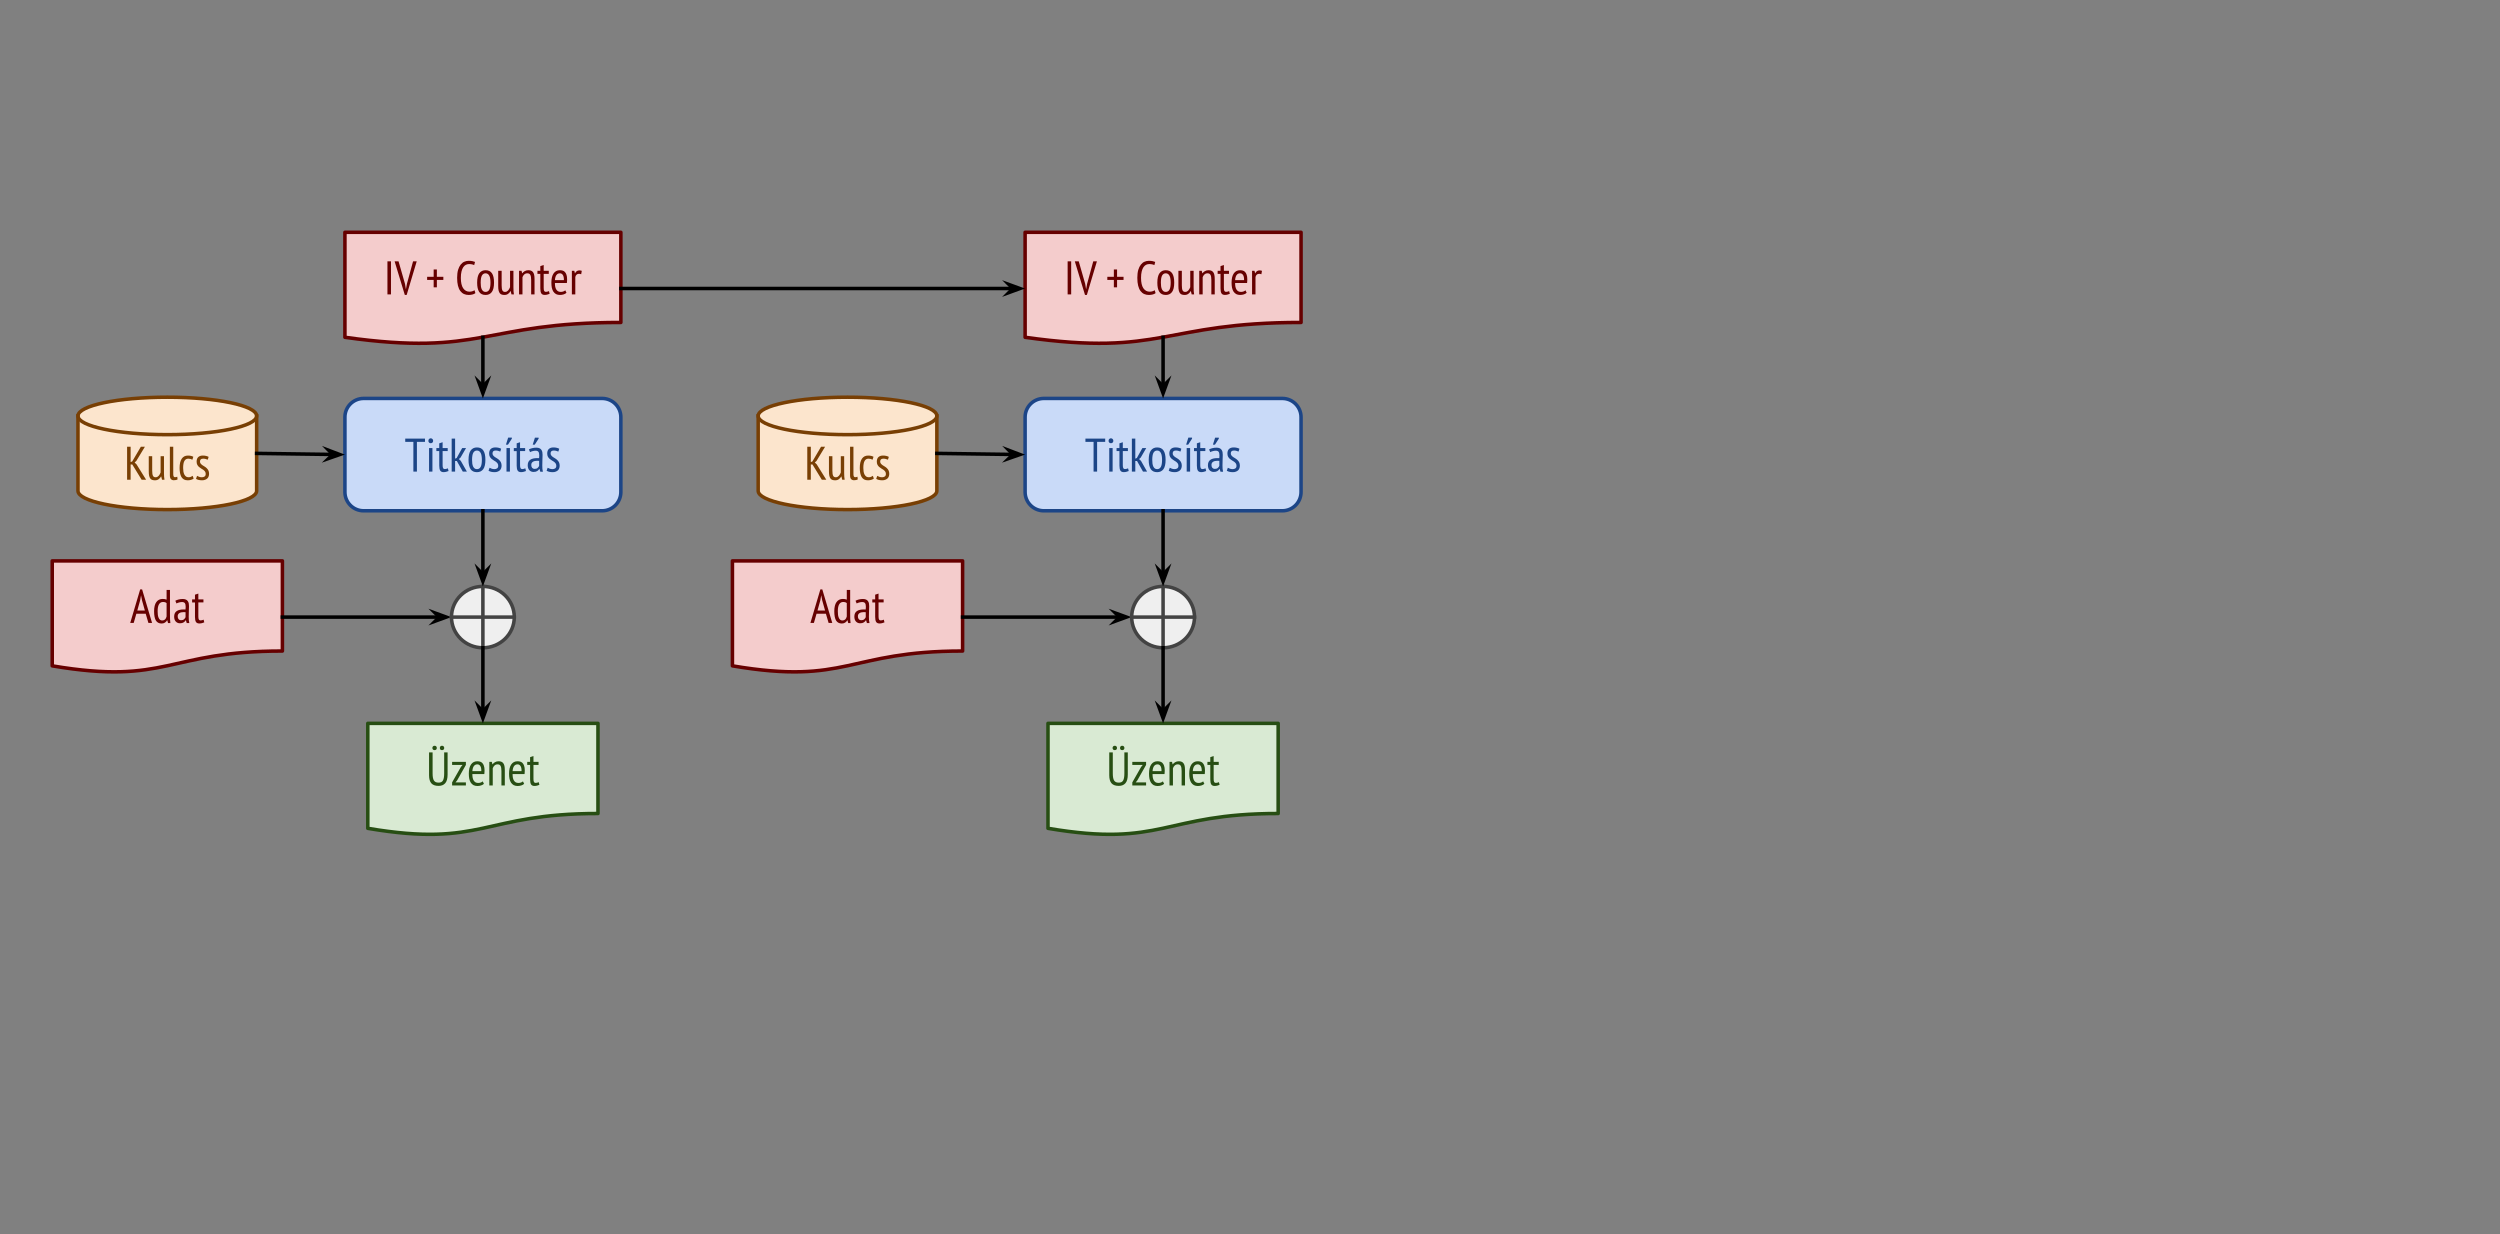 <svg version="1.1" viewBox="0.0 0.0 705.68 348.373" fill="none" stroke="none" stroke-linecap="square" stroke-miterlimit="10" xmlns:xlink="http://www.w3.org/1999/xlink" xmlns="http://www.w3.org/2000/svg"><rect x="0.0" y="0.0" width="705.68" height="348.373" fill="#808080" stroke="none"/><clipPath id="p.0"><path d="m0 0l705.68 0l0 348.373l-705.68 0l0 -348.373z" clip-rule="nonzero"/></clipPath><g clip-path="url(#p.0)"><path fill="#000000" fill-opacity="0.0" d="m0 0l705.68 0l0 348.373l-705.68 0z" fill-rule="evenodd"/><path fill="#c9daf8" d="m97.36 117.753l0 0c0 -2.919 2.367 -5.286 5.286 -5.286l67.317 0c1.402 0 2.747 0.557 3.738 1.548c0.991 0.991 1.548 2.336 1.548 3.738l0 21.144c0 2.919 -2.367 5.286 -5.286 5.286l-67.317 0l0 0c-2.919 0 -5.286 -2.367 -5.286 -5.286z" fill-rule="evenodd"/><path stroke="#1c4587" stroke-width="1.0" stroke-linejoin="round" stroke-linecap="butt" d="m97.36 117.753l0 0c0 -2.919 2.367 -5.286 5.286 -5.286l67.317 0c1.402 0 2.747 0.557 3.738 1.548c0.991 0.991 1.548 2.336 1.548 3.738l0 21.144c0 2.919 -2.367 5.286 -5.286 5.286l-67.317 0l0 0c-2.919 0 -5.286 -2.367 -5.286 -5.286z" fill-rule="evenodd"/><path fill="#1c4587" d="m119.965 124.719l-2.281 0l0 8.406l-1.0 0l0 -8.406l-2.297 0l0 -0.922l5.578 0l0 0.922zm1.145 1.75l0.953 0l0 6.656l-0.953 0l0 -6.656zm-0.188 -2.031q0 -0.328 0.188 -0.516q0.188 -0.203 0.469 -0.203q0.297 0 0.484 0.203q0.203 0.188 0.203 0.516q0 0.312 -0.203 0.5q-0.188 0.172 -0.484 0.172q-0.281 0 -0.469 -0.188q-0.188 -0.188 -0.188 -0.484zm2.252 2.031l0.812 0l0 -1.328l0.953 -0.312l0 1.641l1.438 0l0 0.859l-1.438 0l0 3.969q0 0.594 0.141 0.859q0.141 0.25 0.469 0.25q0.266 0 0.453 -0.062q0.188 -0.062 0.422 -0.156l0.188 0.766q-0.297 0.141 -0.656 0.219q-0.344 0.094 -0.734 0.094q-0.672 0 -0.953 -0.422q-0.281 -0.438 -0.281 -1.406l0 -4.109l-0.812 0l0 -0.859zm5.775 3.656l-0.484 0l0 3.0l-0.969 0l0 -9.328l0.969 0l0 5.672l0.438 -0.188l1.562 -2.812l1.094 0l-1.562 2.688l-0.469 0.422l0.547 0.516l1.719 3.031l-1.156 0l-1.688 -3.0zm3.304 -0.328q0 -1.797 0.609 -2.641q0.625 -0.859 1.766 -0.859q1.234 0 1.812 0.875q0.578 0.859 0.578 2.625q0 1.812 -0.625 2.656q-0.625 0.828 -1.766 0.828q-1.219 0 -1.797 -0.859q-0.578 -0.875 -0.578 -2.625zm1.0 0q0 0.578 0.062 1.062q0.078 0.484 0.234 0.828q0.172 0.344 0.438 0.547q0.266 0.188 0.641 0.188q0.703 0 1.047 -0.625q0.344 -0.625 0.344 -2.0q0 -0.578 -0.078 -1.062q-0.062 -0.484 -0.234 -0.828q-0.172 -0.359 -0.438 -0.547q-0.266 -0.188 -0.641 -0.188q-0.672 0 -1.031 0.625q-0.344 0.625 -0.344 2.0zm4.945 2.234q0.266 0.156 0.625 0.281q0.359 0.109 0.75 0.109q0.438 0 0.75 -0.219q0.312 -0.219 0.312 -0.719q0 -0.406 -0.188 -0.672q-0.188 -0.266 -0.484 -0.484q-0.281 -0.219 -0.625 -0.391q-0.328 -0.188 -0.609 -0.438q-0.281 -0.25 -0.469 -0.594q-0.188 -0.359 -0.188 -0.891q0 -0.844 0.453 -1.281q0.469 -0.438 1.297 -0.438q0.547 0 0.953 0.109q0.406 0.094 0.688 0.266l-0.25 0.797q-0.25 -0.125 -0.594 -0.203q-0.328 -0.094 -0.672 -0.094q-0.484 0 -0.703 0.203q-0.219 0.188 -0.219 0.625q0 0.328 0.188 0.562q0.188 0.234 0.469 0.438q0.297 0.188 0.625 0.391q0.328 0.188 0.609 0.469q0.297 0.266 0.484 0.656q0.188 0.375 0.188 0.938q0 0.375 -0.125 0.719q-0.109 0.328 -0.359 0.578q-0.25 0.234 -0.625 0.375q-0.359 0.156 -0.844 0.156q-0.594 0 -1.016 -0.109q-0.422 -0.109 -0.719 -0.297l0.297 -0.844zm4.771 -5.562l0.969 0l0 6.656l-0.969 0l0 -6.656zm0.469 -2.938l1.047 0l0 0.281l-1.094 1.703l-0.578 0l0.625 -1.984zm1.595 2.938l0.812 0l0 -1.328l0.953 -0.312l0 1.641l1.438 0l0 0.859l-1.438 0l0 3.969q0 0.594 0.141 0.859q0.141 0.25 0.469 0.25q0.266 0 0.453 -0.062q0.188 -0.062 0.422 -0.156l0.188 0.766q-0.297 0.141 -0.656 0.219q-0.344 0.094 -0.734 0.094q-0.672 0 -0.953 -0.422q-0.281 -0.438 -0.281 -1.406l0 -4.109l-0.812 0l0 -0.859zm4.259 0.391q0.391 -0.234 0.938 -0.359q0.562 -0.141 1.172 -0.141q0.562 0 0.891 0.172q0.344 0.156 0.531 0.453q0.203 0.281 0.266 0.656q0.062 0.359 0.062 0.75q0 0.797 -0.047 1.562q-0.031 0.766 -0.031 1.438q0 0.516 0.031 0.953q0.047 0.422 0.141 0.812l-0.734 0l-0.234 -0.797l-0.047 0q-0.203 0.359 -0.594 0.609q-0.391 0.25 -1.031 0.25q-0.719 0 -1.188 -0.5q-0.453 -0.5 -0.453 -1.375q0 -0.578 0.188 -0.953q0.188 -0.391 0.547 -0.625q0.359 -0.25 0.844 -0.344q0.484 -0.109 1.078 -0.109q0.141 0 0.266 0q0.141 0 0.281 0.016q0.047 -0.422 0.047 -0.734q0 -0.766 -0.234 -1.062q-0.219 -0.312 -0.828 -0.312q-0.359 0 -0.812 0.125q-0.438 0.109 -0.719 0.281l-0.328 -0.766zm2.891 3.234q-0.125 -0.016 -0.266 -0.016q-0.125 -0.016 -0.266 -0.016q-0.312 0 -0.625 0.062q-0.312 0.047 -0.547 0.188q-0.234 0.125 -0.375 0.359q-0.141 0.219 -0.141 0.562q0 0.531 0.25 0.828q0.266 0.297 0.672 0.297q0.562 0 0.859 -0.266q0.312 -0.281 0.438 -0.594l0 -1.406zm-1.188 -6.562l1.047 0l0 0.281l-1.094 1.703l-0.578 0l0.625 -1.984zm3.597 8.5q0.266 0.156 0.625 0.281q0.359 0.109 0.75 0.109q0.438 0 0.75 -0.219q0.312 -0.219 0.312 -0.719q0 -0.406 -0.188 -0.672q-0.188 -0.266 -0.484 -0.484q-0.281 -0.219 -0.625 -0.391q-0.328 -0.188 -0.609 -0.438q-0.281 -0.25 -0.469 -0.594q-0.188 -0.359 -0.188 -0.891q0 -0.844 0.453 -1.281q0.469 -0.438 1.297 -0.438q0.547 0 0.953 0.109q0.406 0.094 0.688 0.266l-0.25 0.797q-0.25 -0.125 -0.594 -0.203q-0.328 -0.094 -0.672 -0.094q-0.484 0 -0.703 0.203q-0.219 0.188 -0.219 0.625q0 0.328 0.188 0.562q0.188 0.234 0.469 0.438q0.297 0.188 0.625 0.391q0.328 0.188 0.609 0.469q0.297 0.266 0.484 0.656q0.188 0.375 0.188 0.938q0 0.375 -0.125 0.719q-0.109 0.328 -0.359 0.578q-0.25 0.234 -0.625 0.375q-0.359 0.156 -0.844 0.156q-0.594 0 -1.016 -0.109q-0.422 -0.109 -0.719 -0.297l0.297 -0.844z" fill-rule="nonzero"/><path fill="#d9ead3" d="m103.819 204.189l64.97 0l0 25.442c-32.485 0 -32.485 9.694 -64.97 4.186z" fill-rule="evenodd"/><path stroke="#274e13" stroke-width="1.0" stroke-linejoin="round" stroke-linecap="butt" d="m103.819 204.189l64.97 0l0 25.442c-32.485 0 -32.485 9.694 -64.97 4.186z" fill-rule="evenodd"/><path fill="#274e13" d="m125.375 212.382l0.969 0l0 6.25q0 1.688 -0.672 2.453q-0.656 0.75 -1.859 0.75q-1.422 0 -2.062 -0.734q-0.641 -0.734 -0.641 -2.25l0 -6.469l1.0 0l0 5.938q0 0.719 0.094 1.219q0.094 0.5 0.297 0.812q0.219 0.297 0.531 0.438q0.328 0.125 0.797 0.125q0.875 0 1.203 -0.609q0.344 -0.625 0.344 -1.984l0 -5.938zm-3.328 -1.25q0 -0.281 0.172 -0.453q0.172 -0.172 0.453 -0.172q0.281 0 0.453 0.172q0.172 0.172 0.172 0.453q0 0.281 -0.172 0.453q-0.172 0.156 -0.453 0.156q-0.281 0 -0.453 -0.156q-0.172 -0.172 -0.172 -0.453zm2.109 0q0 -0.281 0.156 -0.453q0.172 -0.172 0.453 -0.172q0.297 0 0.453 0.172q0.172 0.172 0.172 0.453q0 0.281 -0.172 0.453q-0.156 0.156 -0.453 0.156q-0.281 0 -0.453 -0.156q-0.156 -0.172 -0.156 -0.453zm3.46 9.719l2.484 -4.359l0.469 -0.578l-2.953 0l0 -0.859l3.891 0l0 0.859l-2.484 4.391l-0.453 0.547l2.938 0l0 0.859l-3.891 0l0 -0.859zm8.982 0.406q-0.312 0.297 -0.812 0.453q-0.484 0.156 -1.031 0.156q-0.625 0 -1.094 -0.234q-0.453 -0.25 -0.766 -0.703q-0.297 -0.469 -0.438 -1.109q-0.125 -0.641 -0.125 -1.438q0 -1.703 0.625 -2.594q0.625 -0.906 1.766 -0.906q0.375 0 0.734 0.094q0.375 0.094 0.656 0.375q0.297 0.281 0.469 0.797q0.188 0.5 0.188 1.312q0 0.219 -0.016 0.484q-0.016 0.266 -0.047 0.547l-3.375 0q0 0.562 0.078 1.031q0.094 0.469 0.297 0.797q0.203 0.328 0.516 0.516q0.312 0.172 0.781 0.172q0.359 0 0.703 -0.125q0.359 -0.141 0.547 -0.328l0.344 0.703zm-0.734 -3.578q0.016 -1.0 -0.297 -1.453q-0.297 -0.469 -0.828 -0.469q-0.609 0 -0.969 0.469q-0.359 0.453 -0.438 1.453l2.531 0zm5.676 4.031l0 -4.062q0 -1.0 -0.234 -1.438q-0.234 -0.453 -0.844 -0.453q-0.531 0 -0.875 0.328q-0.344 0.312 -0.5 0.781l0 4.844l-0.969 0l0 -6.656l0.703 0l0.172 0.703l0.031 0q0.266 -0.359 0.688 -0.609q0.438 -0.266 1.031 -0.266q0.438 0 0.75 0.125q0.328 0.125 0.547 0.406q0.234 0.281 0.344 0.766q0.109 0.484 0.109 1.219l0 4.312l-0.953 0zm6.414 -0.453q-0.312 0.297 -0.812 0.453q-0.484 0.156 -1.031 0.156q-0.625 0 -1.094 -0.234q-0.453 -0.25 -0.766 -0.703q-0.297 -0.469 -0.438 -1.109q-0.125 -0.641 -0.125 -1.438q0 -1.703 0.625 -2.594q0.625 -0.906 1.766 -0.906q0.375 0 0.734 0.094q0.375 0.094 0.656 0.375q0.297 0.281 0.469 0.797q0.188 0.5 0.188 1.312q0 0.219 -0.016 0.484q-0.016 0.266 -0.047 0.547l-3.375 0q0 0.562 0.078 1.031q0.094 0.469 0.297 0.797q0.203 0.328 0.516 0.516q0.312 0.172 0.781 0.172q0.359 0 0.703 -0.125q0.359 -0.141 0.547 -0.328l0.344 0.703zm-0.734 -3.578q0.016 -1.0 -0.297 -1.453q-0.297 -0.469 -0.828 -0.469q-0.609 0 -0.969 0.469q-0.359 0.453 -0.438 1.453l2.531 0zm1.598 -2.625l0.812 0l0 -1.328l0.953 -0.312l0 1.641l1.438 0l0 0.859l-1.438 0l0 3.969q0 0.594 0.141 0.859q0.141 0.25 0.469 0.25q0.266 0 0.453 -0.062q0.188 -0.062 0.422 -0.156l0.188 0.766q-0.297 0.141 -0.656 0.219q-0.344 0.094 -0.734 0.094q-0.672 0 -0.953 -0.422q-0.281 -0.438 -0.281 -1.406l0 -4.109l-0.812 0l0 -0.859z" fill-rule="nonzero"/><path fill="#f4cccc" d="m14.743 158.324l64.97 0l0 25.442c-32.485 0 -32.485 9.694 -64.97 4.186z" fill-rule="evenodd"/><path stroke="#660000" stroke-width="1.0" stroke-linejoin="round" stroke-linecap="butt" d="m14.743 158.324l64.97 0l0 25.442c-32.485 0 -32.485 9.694 -64.97 4.186z" fill-rule="evenodd"/><path fill="#660000" d="m41.129 173.236l-2.641 0l-0.75 2.609l-0.984 0l2.812 -9.469l0.547 0l2.812 9.469l-1.031 0l-0.766 -2.609zm-2.375 -0.891l2.141 0l-0.812 -2.891l-0.266 -1.391l-0.016 0l-0.25 1.422l-0.797 2.859zm9.226 1.203q0 0.688 0.016 1.25q0.016 0.547 0.094 1.078l-0.656 0l-0.219 -0.797l-0.047 0q-0.188 0.391 -0.594 0.656q-0.391 0.266 -0.953 0.266q-1.078 0 -1.609 -0.828q-0.516 -0.844 -0.516 -2.641q0 -1.719 0.641 -2.594q0.641 -0.875 1.781 -0.875q0.391 0 0.609 0.047q0.234 0.047 0.5 0.156l0 -2.75l0.953 0l0 7.031zm-0.953 -3.312q-0.188 -0.156 -0.422 -0.234q-0.234 -0.078 -0.625 -0.078q-0.703 0 -1.094 0.641q-0.391 0.641 -0.391 1.969q0 0.594 0.062 1.078q0.078 0.469 0.234 0.812q0.156 0.344 0.391 0.531q0.25 0.188 0.609 0.188q0.969 0 1.234 -1.141l0 -3.766zm2.459 -0.656q0.391 -0.234 0.938 -0.359q0.562 -0.141 1.172 -0.141q0.562 0 0.891 0.172q0.344 0.156 0.531 0.453q0.203 0.281 0.266 0.656q0.062 0.359 0.062 0.75q0 0.797 -0.047 1.562q-0.031 0.766 -0.031 1.438q0 0.516 0.031 0.953q0.047 0.422 0.141 0.812l-0.734 0l-0.234 -0.797l-0.047 0q-0.203 0.359 -0.594 0.609q-0.391 0.25 -1.031 0.25q-0.719 0 -1.188 -0.5q-0.453 -0.5 -0.453 -1.375q0 -0.578 0.188 -0.953q0.188 -0.391 0.547 -0.625q0.359 -0.25 0.844 -0.344q0.484 -0.109 1.078 -0.109q0.141 0 0.266 0q0.141 0 0.281 0.016q0.047 -0.422 0.047 -0.734q0 -0.766 -0.234 -1.062q-0.219 -0.312 -0.828 -0.312q-0.359 0 -0.812 0.125q-0.438 0.109 -0.719 0.281l-0.328 -0.766zm2.891 3.234q-0.125 -0.016 -0.266 -0.016q-0.125 -0.016 -0.266 -0.016q-0.312 0 -0.625 0.062q-0.312 0.047 -0.547 0.188q-0.234 0.125 -0.375 0.359q-0.141 0.219 -0.141 0.562q0 0.531 0.25 0.828q0.266 0.297 0.672 0.297q0.562 0 0.859 -0.266q0.312 -0.281 0.438 -0.594l0 -1.406zm1.847 -3.625l0.812 0l0 -1.328l0.953 -0.312l0 1.641l1.438 0l0 0.859l-1.438 0l0 3.969q0 0.594 0.141 0.859q0.141 0.25 0.469 0.25q0.266 0 0.453 -0.062q0.188 -0.062 0.422 -0.156l0.188 0.766q-0.297 0.141 -0.656 0.219q-0.344 0.094 -0.734 0.094q-0.672 0 -0.953 -0.422q-0.281 -0.438 -0.281 -1.406l0 -4.109l-0.812 0l0 -0.859z" fill-rule="nonzero"/><path fill="#fce5cd" d="m22.01 117.404l0 0c0 -2.92 11.29 -5.287 25.218 -5.287c13.927 0 25.218 2.367 25.218 5.287l0 21.15c0 2.92 -11.29 5.287 -25.218 5.287c-13.927 0 -25.218 -2.367 -25.218 -5.287z" fill-rule="evenodd"/><path fill="#000000" fill-opacity="0.0" d="m72.446 117.404l0 0c0 2.92 -11.29 5.287 -25.218 5.287c-13.927 0 -25.218 -2.367 -25.218 -5.287" fill-rule="evenodd"/><path fill="#000000" fill-opacity="0.0" d="m22.01 117.404l0 0c0 -2.92 11.29 -5.287 25.218 -5.287c13.927 0 25.218 2.367 25.218 5.287l0 21.15c0 2.92 -11.29 5.287 -25.218 5.287c-13.927 0 -25.218 -2.367 -25.218 -5.287z" fill-rule="evenodd"/><path stroke="#783f04" stroke-width="1.0" stroke-linejoin="round" stroke-linecap="butt" d="m72.446 117.404l0 0c0 2.92 -11.29 5.287 -25.218 5.287c-13.927 0 -25.218 -2.367 -25.218 -5.287" fill-rule="evenodd"/><path stroke="#783f04" stroke-width="1.0" stroke-linejoin="round" stroke-linecap="butt" d="m22.01 117.404l0 0c0 -2.92 11.29 -5.287 25.218 -5.287c13.927 0 25.218 2.367 25.218 5.287l0 21.15c0 2.92 -11.29 5.287 -25.218 5.287c-13.927 0 -25.218 -2.367 -25.218 -5.287z" fill-rule="evenodd"/><path fill="#783f04" d="m37.341 131.11l-0.469 0l0 4.312l-1.0 0l0 -9.328l1.0 0l0 4.344l0.453 -0.188l2.438 -4.156l1.141 0l-2.438 4.031l-0.469 0.422l0.547 0.531l2.703 4.344l-1.266 0l-2.641 -4.312zm5.619 -2.344l0 4.078q0 1.0 0.203 1.438q0.203 0.438 0.75 0.438q0.281 0 0.5 -0.109q0.219 -0.125 0.391 -0.312q0.172 -0.188 0.297 -0.422q0.141 -0.234 0.234 -0.5l0 -4.609l0.953 0l0 4.766q0 0.484 0.031 1.0q0.031 0.5 0.109 0.891l-0.688 0l-0.234 -0.938l-0.047 0q-0.219 0.438 -0.656 0.766q-0.422 0.328 -1.062 0.328q-0.422 0 -0.75 -0.109q-0.312 -0.094 -0.547 -0.375q-0.219 -0.281 -0.344 -0.766q-0.109 -0.5 -0.109 -1.25l0 -4.312l0.969 0zm5.941 5.062q0 0.469 0.125 0.672q0.125 0.203 0.359 0.203q0.281 0 0.656 -0.141l0.078 0.766q-0.172 0.109 -0.484 0.172q-0.312 0.062 -0.562 0.062q-0.5 0 -0.812 -0.312q-0.312 -0.312 -0.312 -1.094l0 -8.062l0.953 0l0 7.734zm5.762 1.266q-0.344 0.25 -0.766 0.359q-0.422 0.125 -0.891 0.125q-0.641 0 -1.078 -0.234q-0.438 -0.25 -0.719 -0.703q-0.266 -0.469 -0.391 -1.109q-0.125 -0.656 -0.125 -1.438q0 -1.703 0.594 -2.594q0.609 -0.906 1.75 -0.906q0.516 0 0.891 0.094q0.375 0.094 0.641 0.25l-0.266 0.828q-0.531 -0.297 -1.156 -0.297q-0.734 0 -1.094 0.641q-0.359 0.625 -0.359 1.984q0 0.547 0.078 1.031q0.078 0.469 0.266 0.828q0.188 0.344 0.469 0.562q0.297 0.203 0.734 0.203q0.359 0 0.656 -0.125q0.297 -0.125 0.484 -0.281l0.281 0.781zm0.964 -0.766q0.266 0.156 0.625 0.281q0.359 0.109 0.75 0.109q0.438 0 0.75 -0.219q0.312 -0.219 0.312 -0.719q0 -0.406 -0.188 -0.672q-0.188 -0.266 -0.484 -0.484q-0.281 -0.219 -0.625 -0.391q-0.328 -0.188 -0.609 -0.438q-0.281 -0.25 -0.469 -0.594q-0.188 -0.359 -0.188 -0.891q0 -0.844 0.453 -1.281q0.469 -0.438 1.297 -0.438q0.547 0 0.953 0.109q0.406 0.094 0.688 0.266l-0.25 0.797q-0.25 -0.125 -0.594 -0.203q-0.328 -0.094 -0.672 -0.094q-0.484 0 -0.703 0.203q-0.219 0.188 -0.219 0.625q0 0.328 0.188 0.562q0.188 0.234 0.469 0.438q0.297 0.188 0.625 0.391q0.328 0.188 0.609 0.469q0.297 0.266 0.484 0.656q0.188 0.375 0.188 0.938q0 0.375 -0.125 0.719q-0.109 0.328 -0.359 0.578q-0.25 0.234 -0.625 0.375q-0.359 0.156 -0.844 0.156q-0.594 0 -1.016 -0.109q-0.422 -0.109 -0.719 -0.297l0.297 -0.844z" fill-rule="nonzero"/><path fill="#000000" fill-opacity="0.0" d="m72.446 127.979l24.913 0.346" fill-rule="evenodd"/><path stroke="#000000" stroke-width="1.0" stroke-linejoin="round" stroke-linecap="butt" d="m72.446 127.979l21.487 0.299" fill-rule="evenodd"/><path fill="#000000" stroke="#000000" stroke-width="1.0" stroke-linecap="butt" d="m93.933 128.278l-1.14 1.109l3.105 -1.082l-3.074 -1.167z" fill-rule="evenodd"/><path fill="#000000" fill-opacity="0.0" d="m79.713 174.187l47.717 0" fill-rule="evenodd"/><path stroke="#000000" stroke-width="1.0" stroke-linejoin="round" stroke-linecap="butt" d="m79.713 174.187l44.289 0" fill-rule="evenodd"/><path fill="#000000" stroke="#000000" stroke-width="1.0" stroke-linecap="butt" d="m124.002 174.187l-1.125 1.125l3.09 -1.125l-3.09 -1.125z" fill-rule="evenodd"/><path fill="#f4cccc" d="m97.36 65.58l77.89 0l0 25.442c-38.945 0 -38.945 9.694 -77.89 4.186z" fill-rule="evenodd"/><path stroke="#660000" stroke-width="1.0" stroke-linejoin="round" stroke-linecap="butt" d="m97.36 65.58l77.89 0l0 25.442c-38.945 0 -38.945 9.694 -77.89 4.186z" fill-rule="evenodd"/><path fill="#660000" d="m109.363 73.773l1.0 0l0 9.328l-1.0 0l0 -9.328zm4.965 6.375l0.234 1.438l0.031 0l0.266 -1.453l1.734 -6.359l1.031 0l-2.828 9.469l-0.531 0l-2.875 -9.469l1.109 0l1.828 6.375zm6.239 -2.016l1.844 0l0 -2.078l0.906 0l0 2.078l1.828 0l0 0.891l-1.828 0l0 2.078l-0.906 0l0 -2.078l-1.844 0l0 -0.891zm13.622 4.609q-0.344 0.281 -0.844 0.391q-0.5 0.125 -1.062 0.125q-0.703 0 -1.312 -0.266q-0.594 -0.266 -1.031 -0.844q-0.438 -0.578 -0.672 -1.5q-0.234 -0.922 -0.234 -2.219q0 -1.328 0.266 -2.25q0.281 -0.922 0.734 -1.484q0.453 -0.578 1.047 -0.828q0.594 -0.25 1.219 -0.25q0.641 0 1.047 0.094q0.422 0.094 0.734 0.219l-0.234 0.906q-0.266 -0.141 -0.641 -0.219q-0.359 -0.078 -0.812 -0.078q-0.469 0 -0.891 0.203q-0.406 0.203 -0.734 0.672q-0.312 0.453 -0.5 1.203q-0.188 0.734 -0.188 1.812q0 1.953 0.656 2.938q0.672 0.969 1.781 0.969q0.453 0 0.812 -0.125q0.359 -0.125 0.609 -0.297l0.25 0.828zm0.497 -2.969q0 -1.797 0.609 -2.641q0.625 -0.859 1.766 -0.859q1.234 0 1.812 0.875q0.578 0.859 0.578 2.625q0 1.812 -0.625 2.656q-0.625 0.828 -1.766 0.828q-1.219 0 -1.797 -0.859q-0.578 -0.875 -0.578 -2.625zm1.0 0q0 0.578 0.062 1.062q0.078 0.484 0.234 0.828q0.172 0.344 0.438 0.547q0.266 0.188 0.641 0.188q0.703 0 1.047 -0.625q0.344 -0.625 0.344 -2.0q0 -0.578 -0.078 -1.062q-0.062 -0.484 -0.234 -0.828q-0.172 -0.359 -0.438 -0.547q-0.266 -0.188 -0.641 -0.188q-0.672 0 -1.031 0.625q-0.344 0.625 -0.344 2.0zm5.914 -3.328l0 4.078q0 1.0 0.203 1.438q0.203 0.438 0.75 0.438q0.281 0 0.5 -0.109q0.219 -0.125 0.391 -0.312q0.172 -0.188 0.297 -0.422q0.141 -0.234 0.234 -0.5l0 -4.609l0.953 0l0 4.766q0 0.484 0.031 1.0q0.031 0.5 0.109 0.891l-0.688 0l-0.234 -0.938l-0.047 0q-0.219 0.438 -0.656 0.766q-0.422 0.328 -1.062 0.328q-0.422 0 -0.75 -0.109q-0.312 -0.094 -0.547 -0.375q-0.219 -0.281 -0.344 -0.766q-0.109 -0.5 -0.109 -1.25l0 -4.312l0.969 0zm8.331 6.656l0 -4.062q0 -1.0 -0.234 -1.438q-0.234 -0.453 -0.844 -0.453q-0.531 0 -0.875 0.328q-0.344 0.312 -0.5 0.781l0 4.844l-0.969 0l0 -6.656l0.703 0l0.172 0.703l0.031 0q0.266 -0.359 0.688 -0.609q0.438 -0.266 1.031 -0.266q0.438 0 0.75 0.125q0.328 0.125 0.547 0.406q0.234 0.281 0.344 0.766q0.109 0.484 0.109 1.219l0 4.312l-0.953 0zm1.773 -6.656l0.812 0l0 -1.328l0.953 -0.312l0 1.641l1.438 0l0 0.859l-1.438 0l0 3.969q0 0.594 0.141 0.859q0.141 0.25 0.469 0.25q0.266 0 0.453 -0.062q0.188 -0.062 0.422 -0.156l0.188 0.766q-0.297 0.141 -0.656 0.219q-0.344 0.094 -0.734 0.094q-0.672 0 -0.953 -0.422q-0.281 -0.438 -0.281 -1.406l0 -4.109l-0.812 0l0 -0.859zm8.199 6.203q-0.312 0.297 -0.812 0.453q-0.484 0.156 -1.031 0.156q-0.625 0 -1.094 -0.234q-0.453 -0.25 -0.766 -0.703q-0.297 -0.469 -0.438 -1.109q-0.125 -0.641 -0.125 -1.438q0 -1.703 0.625 -2.594q0.625 -0.906 1.766 -0.906q0.375 0 0.734 0.094q0.375 0.094 0.656 0.375q0.297 0.281 0.469 0.797q0.188 0.5 0.188 1.312q0 0.219 -0.016 0.484q-0.016 0.266 -0.047 0.547l-3.375 0q0 0.562 0.078 1.031q0.094 0.469 0.297 0.797q0.203 0.328 0.516 0.516q0.312 0.172 0.781 0.172q0.359 0 0.703 -0.125q0.359 -0.141 0.547 -0.328l0.344 0.703zm-0.734 -3.578q0.016 -1.0 -0.297 -1.453q-0.297 -0.469 -0.828 -0.469q-0.609 0 -0.969 0.469q-0.359 0.453 -0.438 1.453l2.531 0zm2.255 -2.625l0.688 0l0.172 0.703l0.031 0q0.188 -0.391 0.484 -0.609q0.312 -0.219 0.734 -0.219q0.312 0 0.688 0.125l-0.172 0.969q-0.359 -0.125 -0.625 -0.125q-0.422 0 -0.688 0.25q-0.266 0.25 -0.344 0.656l0 4.906l-0.969 0l0 -6.656z" fill-rule="nonzero"/><path fill="#000000" fill-opacity="0.0" d="m136.305 95.208l0 17.26" fill-rule="evenodd"/><path stroke="#000000" stroke-width="1.0" stroke-linejoin="round" stroke-linecap="butt" d="m136.305 95.208l0 13.833" fill-rule="evenodd"/><path fill="#000000" stroke="#000000" stroke-width="1.0" stroke-linecap="butt" d="m136.305 109.041l-1.125 -1.125l1.125 3.09l1.125 -3.09z" fill-rule="evenodd"/><path fill="#efefef" d="m127.439 174.185l0 0c0 -4.784 3.97 -8.661 8.866 -8.661l0 0c2.351 0 4.607 0.913 6.269 2.537c1.663 1.624 2.597 3.827 2.597 6.125l0 0c0 4.784 -3.97 8.661 -8.866 8.661l0 0c-4.897 0 -8.866 -3.878 -8.866 -8.661z" fill-rule="evenodd"/><path fill="#000000" fill-opacity="0.0" d="m136.305 165.524l0 17.323m-8.866 -8.661l17.732 0" fill-rule="evenodd"/><path fill="#000000" fill-opacity="0.0" d="m127.439 174.185l0 0c0 -4.784 3.97 -8.661 8.866 -8.661l0 0c2.351 0 4.607 0.913 6.269 2.537c1.663 1.624 2.597 3.827 2.597 6.125l0 0c0 4.784 -3.97 8.661 -8.866 8.661l0 0c-4.897 0 -8.866 -3.878 -8.866 -8.661z" fill-rule="evenodd"/><path stroke="#434343" stroke-width="1.0" stroke-linejoin="round" stroke-linecap="butt" d="m136.305 165.524l0 17.323m-8.866 -8.661l17.732 0" fill-rule="evenodd"/><path stroke="#434343" stroke-width="1.0" stroke-linejoin="round" stroke-linecap="butt" d="m127.439 174.185l0 0c0 -4.784 3.97 -8.661 8.866 -8.661l0 0c2.351 0 4.607 0.913 6.269 2.537c1.663 1.624 2.597 3.827 2.597 6.125l0 0c0 4.784 -3.97 8.661 -8.866 8.661l0 0c-4.897 0 -8.866 -3.878 -8.866 -8.661z" fill-rule="evenodd"/><path fill="#000000" fill-opacity="0.0" d="m136.305 182.846l0 21.354" fill-rule="evenodd"/><path stroke="#000000" stroke-width="1.0" stroke-linejoin="round" stroke-linecap="butt" d="m136.305 182.846l0 17.927" fill-rule="evenodd"/><path fill="#000000" stroke="#000000" stroke-width="1.0" stroke-linecap="butt" d="m136.305 200.774l-1.125 -1.125l1.125 3.09l1.125 -3.09z" fill-rule="evenodd"/><path fill="#000000" fill-opacity="0.0" d="m136.304 144.184l0 21.354" fill-rule="evenodd"/><path stroke="#000000" stroke-width="1.0" stroke-linejoin="round" stroke-linecap="butt" d="m136.304 144.184l0 17.927" fill-rule="evenodd"/><path fill="#000000" stroke="#000000" stroke-width="1.0" stroke-linecap="butt" d="m136.304 162.111l-1.125 -1.125l1.125 3.09l1.125 -3.09z" fill-rule="evenodd"/><path fill="#c9daf8" d="m289.36 117.753l0 0c0 -2.919 2.367 -5.286 5.286 -5.286l67.317 0c1.402 0 2.747 0.557 3.738 1.548c0.991 0.991 1.548 2.336 1.548 3.738l0 21.144c0 2.919 -2.367 5.286 -5.286 5.286l-67.317 0l0 0c-2.919 0 -5.286 -2.367 -5.286 -5.286z" fill-rule="evenodd"/><path stroke="#1c4587" stroke-width="1.0" stroke-linejoin="round" stroke-linecap="butt" d="m289.36 117.753l0 0c0 -2.919 2.367 -5.286 5.286 -5.286l67.317 0c1.402 0 2.747 0.557 3.738 1.548c0.991 0.991 1.548 2.336 1.548 3.738l0 21.144c0 2.919 -2.367 5.286 -5.286 5.286l-67.317 0l0 0c-2.919 0 -5.286 -2.367 -5.286 -5.286z" fill-rule="evenodd"/><path fill="#1c4587" d="m311.965 124.719l-2.281 0l0 8.406l-1.0 0l0 -8.406l-2.297 0l0 -0.922l5.578 0l0 0.922zm1.145 1.75l0.953 0l0 6.656l-0.953 0l0 -6.656zm-0.188 -2.031q0 -0.328 0.188 -0.516q0.188 -0.203 0.469 -0.203q0.297 0 0.484 0.203q0.203 0.188 0.203 0.516q0 0.312 -0.203 0.5q-0.188 0.172 -0.484 0.172q-0.281 0 -0.469 -0.188q-0.188 -0.188 -0.188 -0.484zm2.252 2.031l0.812 0l0 -1.328l0.953 -0.312l0 1.641l1.438 0l0 0.859l-1.438 0l0 3.969q0 0.594 0.141 0.859q0.141 0.25 0.469 0.25q0.266 0 0.453 -0.062q0.188 -0.062 0.422 -0.156l0.188 0.766q-0.297 0.141 -0.656 0.219q-0.344 0.094 -0.734 0.094q-0.672 0 -0.953 -0.422q-0.281 -0.438 -0.281 -1.406l0 -4.109l-0.812 0l0 -0.859zm5.775 3.656l-0.484 0l0 3.0l-0.969 0l0 -9.328l0.969 0l0 5.672l0.438 -0.188l1.562 -2.812l1.094 0l-1.562 2.688l-0.469 0.422l0.547 0.516l1.719 3.031l-1.156 0l-1.688 -3.0zm3.304 -0.328q0 -1.797 0.609 -2.641q0.625 -0.859 1.766 -0.859q1.234 0 1.812 0.875q0.578 0.859 0.578 2.625q0 1.812 -0.625 2.656q-0.625 0.828 -1.766 0.828q-1.219 0 -1.797 -0.859q-0.578 -0.875 -0.578 -2.625zm1.0 0q0 0.578 0.062 1.062q0.078 0.484 0.234 0.828q0.172 0.344 0.438 0.547q0.266 0.188 0.641 0.188q0.703 0 1.047 -0.625q0.344 -0.625 0.344 -2.0q0 -0.578 -0.078 -1.062q-0.062 -0.484 -0.234 -0.828q-0.172 -0.359 -0.438 -0.547q-0.266 -0.188 -0.641 -0.188q-0.672 0 -1.031 0.625q-0.344 0.625 -0.344 2.0zm4.945 2.234q0.266 0.156 0.625 0.281q0.359 0.109 0.75 0.109q0.438 0 0.75 -0.219q0.312 -0.219 0.312 -0.719q0 -0.406 -0.188 -0.672q-0.188 -0.266 -0.484 -0.484q-0.281 -0.219 -0.625 -0.391q-0.328 -0.188 -0.609 -0.438q-0.281 -0.25 -0.469 -0.594q-0.188 -0.359 -0.188 -0.891q0 -0.844 0.453 -1.281q0.469 -0.438 1.297 -0.438q0.547 0 0.953 0.109q0.406 0.094 0.688 0.266l-0.25 0.797q-0.25 -0.125 -0.594 -0.203q-0.328 -0.094 -0.672 -0.094q-0.484 0 -0.703 0.203q-0.219 0.188 -0.219 0.625q0 0.328 0.188 0.562q0.188 0.234 0.469 0.438q0.297 0.188 0.625 0.391q0.328 0.188 0.609 0.469q0.297 0.266 0.484 0.656q0.188 0.375 0.188 0.938q0 0.375 -0.125 0.719q-0.109 0.328 -0.359 0.578q-0.25 0.234 -0.625 0.375q-0.359 0.156 -0.844 0.156q-0.594 0 -1.016 -0.109q-0.422 -0.109 -0.719 -0.297l0.297 -0.844zm4.771 -5.562l0.969 0l0 6.656l-0.969 0l0 -6.656zm0.469 -2.938l1.047 0l0 0.281l-1.094 1.703l-0.578 0l0.625 -1.984zm1.595 2.938l0.812 0l0 -1.328l0.953 -0.312l0 1.641l1.438 0l0 0.859l-1.438 0l0 3.969q0 0.594 0.141 0.859q0.141 0.25 0.469 0.25q0.266 0 0.453 -0.062q0.188 -0.062 0.422 -0.156l0.188 0.766q-0.297 0.141 -0.656 0.219q-0.344 0.094 -0.734 0.094q-0.672 0 -0.953 -0.422q-0.281 -0.438 -0.281 -1.406l0 -4.109l-0.812 0l0 -0.859zm4.259 0.391q0.391 -0.234 0.938 -0.359q0.562 -0.141 1.172 -0.141q0.562 0 0.891 0.172q0.344 0.156 0.531 0.453q0.203 0.281 0.266 0.656q0.062 0.359 0.062 0.75q0 0.797 -0.047 1.562q-0.031 0.766 -0.031 1.438q0 0.516 0.031 0.953q0.047 0.422 0.141 0.812l-0.734 0l-0.234 -0.797l-0.047 0q-0.203 0.359 -0.594 0.609q-0.391 0.25 -1.031 0.25q-0.719 0 -1.188 -0.5q-0.453 -0.5 -0.453 -1.375q0 -0.578 0.188 -0.953q0.188 -0.391 0.547 -0.625q0.359 -0.25 0.844 -0.344q0.484 -0.109 1.078 -0.109q0.141 0 0.266 0q0.141 0 0.281 0.016q0.047 -0.422 0.047 -0.734q0 -0.766 -0.234 -1.062q-0.219 -0.312 -0.828 -0.312q-0.359 0 -0.812 0.125q-0.438 0.109 -0.719 0.281l-0.328 -0.766zm2.891 3.234q-0.125 -0.016 -0.266 -0.016q-0.125 -0.016 -0.266 -0.016q-0.312 0 -0.625 0.062q-0.312 0.047 -0.547 0.188q-0.234 0.125 -0.375 0.359q-0.141 0.219 -0.141 0.562q0 0.531 0.25 0.828q0.266 0.297 0.672 0.297q0.562 0 0.859 -0.266q0.312 -0.281 0.438 -0.594l0 -1.406zm-1.188 -6.562l1.047 0l0 0.281l-1.094 1.703l-0.578 0l0.625 -1.984zm3.597 8.5q0.266 0.156 0.625 0.281q0.359 0.109 0.75 0.109q0.438 0 0.75 -0.219q0.312 -0.219 0.312 -0.719q0 -0.406 -0.188 -0.672q-0.188 -0.266 -0.484 -0.484q-0.281 -0.219 -0.625 -0.391q-0.328 -0.188 -0.609 -0.438q-0.281 -0.25 -0.469 -0.594q-0.188 -0.359 -0.188 -0.891q0 -0.844 0.453 -1.281q0.469 -0.438 1.297 -0.438q0.547 0 0.953 0.109q0.406 0.094 0.688 0.266l-0.25 0.797q-0.25 -0.125 -0.594 -0.203q-0.328 -0.094 -0.672 -0.094q-0.484 0 -0.703 0.203q-0.219 0.188 -0.219 0.625q0 0.328 0.188 0.562q0.188 0.234 0.469 0.438q0.297 0.188 0.625 0.391q0.328 0.188 0.609 0.469q0.297 0.266 0.484 0.656q0.188 0.375 0.188 0.938q0 0.375 -0.125 0.719q-0.109 0.328 -0.359 0.578q-0.25 0.234 -0.625 0.375q-0.359 0.156 -0.844 0.156q-0.594 0 -1.016 -0.109q-0.422 -0.109 -0.719 -0.297l0.297 -0.844z" fill-rule="nonzero"/><path fill="#d9ead3" d="m295.819 204.189l64.97 0l0 25.442c-32.485 0 -32.485 9.694 -64.97 4.186z" fill-rule="evenodd"/><path stroke="#274e13" stroke-width="1.0" stroke-linejoin="round" stroke-linecap="butt" d="m295.819 204.189l64.97 0l0 25.442c-32.485 0 -32.485 9.694 -64.97 4.186z" fill-rule="evenodd"/><path fill="#274e13" d="m317.375 212.382l0.969 0l0 6.25q0 1.688 -0.672 2.453q-0.656 0.75 -1.859 0.75q-1.422 0 -2.062 -0.734q-0.641 -0.734 -0.641 -2.25l0 -6.469l1.0 0l0 5.938q0 0.719 0.094 1.219q0.094 0.5 0.297 0.812q0.219 0.297 0.531 0.438q0.328 0.125 0.797 0.125q0.875 0 1.203 -0.609q0.344 -0.625 0.344 -1.984l0 -5.938zm-3.328 -1.25q0 -0.281 0.172 -0.453q0.172 -0.172 0.453 -0.172q0.281 0 0.453 0.172q0.172 0.172 0.172 0.453q0 0.281 -0.172 0.453q-0.172 0.156 -0.453 0.156q-0.281 0 -0.453 -0.156q-0.172 -0.172 -0.172 -0.453zm2.109 0q0 -0.281 0.156 -0.453q0.172 -0.172 0.453 -0.172q0.297 0 0.453 0.172q0.172 0.172 0.172 0.453q0 0.281 -0.172 0.453q-0.156 0.156 -0.453 0.156q-0.281 0 -0.453 -0.156q-0.156 -0.172 -0.156 -0.453zm3.46 9.719l2.484 -4.359l0.469 -0.578l-2.953 0l0 -0.859l3.891 0l0 0.859l-2.484 4.391l-0.453 0.547l2.938 0l0 0.859l-3.891 0l0 -0.859zm8.982 0.406q-0.312 0.297 -0.812 0.453q-0.484 0.156 -1.031 0.156q-0.625 0 -1.094 -0.234q-0.453 -0.25 -0.766 -0.703q-0.297 -0.469 -0.438 -1.109q-0.125 -0.641 -0.125 -1.438q0 -1.703 0.625 -2.594q0.625 -0.906 1.766 -0.906q0.375 0 0.734 0.094q0.375 0.094 0.656 0.375q0.297 0.281 0.469 0.797q0.188 0.5 0.188 1.312q0 0.219 -0.016 0.484q-0.016 0.266 -0.047 0.547l-3.375 0q0 0.562 0.078 1.031q0.094 0.469 0.297 0.797q0.203 0.328 0.516 0.516q0.312 0.172 0.781 0.172q0.359 0 0.703 -0.125q0.359 -0.141 0.547 -0.328l0.344 0.703zm-0.734 -3.578q0.016 -1.0 -0.297 -1.453q-0.297 -0.469 -0.828 -0.469q-0.609 0 -0.969 0.469q-0.359 0.453 -0.438 1.453l2.531 0zm5.676 4.031l0 -4.062q0 -1.0 -0.234 -1.438q-0.234 -0.453 -0.844 -0.453q-0.531 0 -0.875 0.328q-0.344 0.312 -0.5 0.781l0 4.844l-0.969 0l0 -6.656l0.703 0l0.172 0.703l0.031 0q0.266 -0.359 0.688 -0.609q0.438 -0.266 1.031 -0.266q0.438 0 0.75 0.125q0.328 0.125 0.547 0.406q0.234 0.281 0.344 0.766q0.109 0.484 0.109 1.219l0 4.312l-0.953 0zm6.414 -0.453q-0.312 0.297 -0.812 0.453q-0.484 0.156 -1.031 0.156q-0.625 0 -1.094 -0.234q-0.453 -0.25 -0.766 -0.703q-0.297 -0.469 -0.438 -1.109q-0.125 -0.641 -0.125 -1.438q0 -1.703 0.625 -2.594q0.625 -0.906 1.766 -0.906q0.375 0 0.734 0.094q0.375 0.094 0.656 0.375q0.297 0.281 0.469 0.797q0.188 0.5 0.188 1.312q0 0.219 -0.016 0.484q-0.016 0.266 -0.047 0.547l-3.375 0q0 0.562 0.078 1.031q0.094 0.469 0.297 0.797q0.203 0.328 0.516 0.516q0.312 0.172 0.781 0.172q0.359 0 0.703 -0.125q0.359 -0.141 0.547 -0.328l0.344 0.703zm-0.734 -3.578q0.016 -1.0 -0.297 -1.453q-0.297 -0.469 -0.828 -0.469q-0.609 0 -0.969 0.469q-0.359 0.453 -0.438 1.453l2.531 0zm1.598 -2.625l0.812 0l0 -1.328l0.953 -0.312l0 1.641l1.438 0l0 0.859l-1.438 0l0 3.969q0 0.594 0.141 0.859q0.141 0.25 0.469 0.25q0.266 0 0.453 -0.062q0.188 -0.062 0.422 -0.156l0.188 0.766q-0.297 0.141 -0.656 0.219q-0.344 0.094 -0.734 0.094q-0.672 0 -0.953 -0.422q-0.281 -0.438 -0.281 -1.406l0 -4.109l-0.812 0l0 -0.859z" fill-rule="nonzero"/><path fill="#f4cccc" d="m206.743 158.324l64.97 0l0 25.442c-32.485 0 -32.485 9.694 -64.97 4.186z" fill-rule="evenodd"/><path stroke="#660000" stroke-width="1.0" stroke-linejoin="round" stroke-linecap="butt" d="m206.743 158.324l64.97 0l0 25.442c-32.485 0 -32.485 9.694 -64.97 4.186z" fill-rule="evenodd"/><path fill="#660000" d="m233.129 173.236l-2.641 0l-0.75 2.609l-0.984 0l2.812 -9.469l0.547 0l2.812 9.469l-1.031 0l-0.766 -2.609zm-2.375 -0.891l2.141 0l-0.812 -2.891l-0.266 -1.391l-0.016 0l-0.25 1.422l-0.797 2.859zm9.226 1.203q0 0.688 0.016 1.25q0.016 0.547 0.094 1.078l-0.656 0l-0.219 -0.797l-0.047 0q-0.188 0.391 -0.594 0.656q-0.391 0.266 -0.953 0.266q-1.078 0 -1.609 -0.828q-0.516 -0.844 -0.516 -2.641q0 -1.719 0.641 -2.594q0.641 -0.875 1.781 -0.875q0.391 0 0.609 0.047q0.234 0.047 0.5 0.156l0 -2.75l0.953 0l0 7.031zm-0.953 -3.312q-0.188 -0.156 -0.422 -0.234q-0.234 -0.078 -0.625 -0.078q-0.703 0 -1.094 0.641q-0.391 0.641 -0.391 1.969q0 0.594 0.062 1.078q0.078 0.469 0.234 0.812q0.156 0.344 0.391 0.531q0.25 0.188 0.609 0.188q0.969 0 1.234 -1.141l0 -3.766zm2.459 -0.656q0.391 -0.234 0.938 -0.359q0.562 -0.141 1.172 -0.141q0.562 0 0.891 0.172q0.344 0.156 0.531 0.453q0.203 0.281 0.266 0.656q0.062 0.359 0.062 0.75q0 0.797 -0.047 1.562q-0.031 0.766 -0.031 1.438q0 0.516 0.031 0.953q0.047 0.422 0.141 0.812l-0.734 0l-0.234 -0.797l-0.047 0q-0.203 0.359 -0.594 0.609q-0.391 0.25 -1.031 0.25q-0.719 0 -1.188 -0.5q-0.453 -0.5 -0.453 -1.375q0 -0.578 0.188 -0.953q0.188 -0.391 0.547 -0.625q0.359 -0.25 0.844 -0.344q0.484 -0.109 1.078 -0.109q0.141 0 0.266 0q0.141 0 0.281 0.016q0.047 -0.422 0.047 -0.734q0 -0.766 -0.234 -1.062q-0.219 -0.312 -0.828 -0.312q-0.359 0 -0.812 0.125q-0.438 0.109 -0.719 0.281l-0.328 -0.766zm2.891 3.234q-0.125 -0.016 -0.266 -0.016q-0.125 -0.016 -0.266 -0.016q-0.312 0 -0.625 0.062q-0.312 0.047 -0.547 0.188q-0.234 0.125 -0.375 0.359q-0.141 0.219 -0.141 0.562q0 0.531 0.25 0.828q0.266 0.297 0.672 0.297q0.562 0 0.859 -0.266q0.312 -0.281 0.438 -0.594l0 -1.406zm1.847 -3.625l0.812 0l0 -1.328l0.953 -0.312l0 1.641l1.438 0l0 0.859l-1.438 0l0 3.969q0 0.594 0.141 0.859q0.141 0.25 0.469 0.25q0.266 0 0.453 -0.062q0.188 -0.062 0.422 -0.156l0.188 0.766q-0.297 0.141 -0.656 0.219q-0.344 0.094 -0.734 0.094q-0.672 0 -0.953 -0.422q-0.281 -0.438 -0.281 -1.406l0 -4.109l-0.812 0l0 -0.859z" fill-rule="nonzero"/><path fill="#fce5cd" d="m214.011 117.404l0 0c0 -2.92 11.29 -5.287 25.218 -5.287c13.927 0 25.218 2.367 25.218 5.287l0 21.15c0 2.92 -11.29 5.287 -25.218 5.287c-13.927 0 -25.218 -2.367 -25.218 -5.287z" fill-rule="evenodd"/><path fill="#000000" fill-opacity="0.0" d="m264.446 117.404l0 0c0 2.92 -11.29 5.287 -25.218 5.287c-13.927 0 -25.218 -2.367 -25.218 -5.287" fill-rule="evenodd"/><path fill="#000000" fill-opacity="0.0" d="m214.011 117.404l0 0c0 -2.92 11.29 -5.287 25.218 -5.287c13.927 0 25.218 2.367 25.218 5.287l0 21.15c0 2.92 -11.29 5.287 -25.218 5.287c-13.927 0 -25.218 -2.367 -25.218 -5.287z" fill-rule="evenodd"/><path stroke="#783f04" stroke-width="1.0" stroke-linejoin="round" stroke-linecap="butt" d="m264.446 117.404l0 0c0 2.92 -11.29 5.287 -25.218 5.287c-13.927 0 -25.218 -2.367 -25.218 -5.287" fill-rule="evenodd"/><path stroke="#783f04" stroke-width="1.0" stroke-linejoin="round" stroke-linecap="butt" d="m214.011 117.404l0 0c0 -2.92 11.29 -5.287 25.218 -5.287c13.927 0 25.218 2.367 25.218 5.287l0 21.15c0 2.92 -11.29 5.287 -25.218 5.287c-13.927 0 -25.218 -2.367 -25.218 -5.287z" fill-rule="evenodd"/><path fill="#783f04" d="m229.341 131.11l-0.469 0l0 4.312l-1.0 0l0 -9.328l1.0 0l0 4.344l0.453 -0.188l2.438 -4.156l1.141 0l-2.438 4.031l-0.469 0.422l0.547 0.531l2.703 4.344l-1.266 0l-2.641 -4.312zm5.619 -2.344l0 4.078q0 1.0 0.203 1.438q0.203 0.438 0.75 0.438q0.281 0 0.5 -0.109q0.219 -0.125 0.391 -0.312q0.172 -0.188 0.297 -0.422q0.141 -0.234 0.234 -0.5l0 -4.609l0.953 0l0 4.766q0 0.484 0.031 1.0q0.031 0.5 0.109 0.891l-0.688 0l-0.234 -0.938l-0.047 0q-0.219 0.438 -0.656 0.766q-0.422 0.328 -1.062 0.328q-0.422 0 -0.75 -0.109q-0.312 -0.094 -0.547 -0.375q-0.219 -0.281 -0.344 -0.766q-0.109 -0.5 -0.109 -1.25l0 -4.312l0.969 0zm5.941 5.062q0 0.469 0.125 0.672q0.125 0.203 0.359 0.203q0.281 0 0.656 -0.141l0.078 0.766q-0.172 0.109 -0.484 0.172q-0.312 0.062 -0.562 0.062q-0.5 0 -0.812 -0.312q-0.312 -0.312 -0.312 -1.094l0 -8.062l0.953 0l0 7.734zm5.762 1.266q-0.344 0.25 -0.766 0.359q-0.422 0.125 -0.891 0.125q-0.641 0 -1.078 -0.234q-0.438 -0.25 -0.719 -0.703q-0.266 -0.469 -0.391 -1.109q-0.125 -0.656 -0.125 -1.438q0 -1.703 0.594 -2.594q0.609 -0.906 1.75 -0.906q0.516 0 0.891 0.094q0.375 0.094 0.641 0.25l-0.266 0.828q-0.531 -0.297 -1.156 -0.297q-0.734 0 -1.094 0.641q-0.359 0.625 -0.359 1.984q0 0.547 0.078 1.031q0.078 0.469 0.266 0.828q0.188 0.344 0.469 0.562q0.297 0.203 0.734 0.203q0.359 0 0.656 -0.125q0.297 -0.125 0.484 -0.281l0.281 0.781zm0.964 -0.766q0.266 0.156 0.625 0.281q0.359 0.109 0.75 0.109q0.438 0 0.75 -0.219q0.312 -0.219 0.312 -0.719q0 -0.406 -0.188 -0.672q-0.188 -0.266 -0.484 -0.484q-0.281 -0.219 -0.625 -0.391q-0.328 -0.188 -0.609 -0.438q-0.281 -0.25 -0.469 -0.594q-0.188 -0.359 -0.188 -0.891q0 -0.844 0.453 -1.281q0.469 -0.438 1.297 -0.438q0.547 0 0.953 0.109q0.406 0.094 0.688 0.266l-0.25 0.797q-0.25 -0.125 -0.594 -0.203q-0.328 -0.094 -0.672 -0.094q-0.484 0 -0.703 0.203q-0.219 0.188 -0.219 0.625q0 0.328 0.188 0.562q0.188 0.234 0.469 0.438q0.297 0.188 0.625 0.391q0.328 0.188 0.609 0.469q0.297 0.266 0.484 0.656q0.188 0.375 0.188 0.938q0 0.375 -0.125 0.719q-0.109 0.328 -0.359 0.578q-0.25 0.234 -0.625 0.375q-0.359 0.156 -0.844 0.156q-0.594 0 -1.016 -0.109q-0.422 -0.109 -0.719 -0.297l0.297 -0.844z" fill-rule="nonzero"/><path fill="#000000" fill-opacity="0.0" d="m264.446 127.979l24.913 0.346" fill-rule="evenodd"/><path stroke="#000000" stroke-width="1.0" stroke-linejoin="round" stroke-linecap="butt" d="m264.446 127.979l21.487 0.299" fill-rule="evenodd"/><path fill="#000000" stroke="#000000" stroke-width="1.0" stroke-linecap="butt" d="m285.933 128.278l-1.14 1.109l3.105 -1.082l-3.074 -1.167z" fill-rule="evenodd"/><path fill="#000000" fill-opacity="0.0" d="m271.713 174.187l47.717 0" fill-rule="evenodd"/><path stroke="#000000" stroke-width="1.0" stroke-linejoin="round" stroke-linecap="butt" d="m271.713 174.187l44.289 0" fill-rule="evenodd"/><path fill="#000000" stroke="#000000" stroke-width="1.0" stroke-linecap="butt" d="m316.002 174.187l-1.125 1.125l3.09 -1.125l-3.09 -1.125z" fill-rule="evenodd"/><path fill="#f4cccc" d="m289.36 65.58l77.89 0l0 25.442c-38.945 0 -38.945 9.694 -77.89 4.186z" fill-rule="evenodd"/><path stroke="#660000" stroke-width="1.0" stroke-linejoin="round" stroke-linecap="butt" d="m289.36 65.58l77.89 0l0 25.442c-38.945 0 -38.945 9.694 -77.89 4.186z" fill-rule="evenodd"/><path fill="#660000" d="m301.363 73.773l1.0 0l0 9.328l-1.0 0l0 -9.328zm4.965 6.375l0.234 1.438l0.031 0l0.266 -1.453l1.734 -6.359l1.031 0l-2.828 9.469l-0.531 0l-2.875 -9.469l1.109 0l1.828 6.375zm6.239 -2.016l1.844 0l0 -2.078l0.906 0l0 2.078l1.828 0l0 0.891l-1.828 0l0 2.078l-0.906 0l0 -2.078l-1.844 0l0 -0.891zm13.622 4.609q-0.344 0.281 -0.844 0.391q-0.5 0.125 -1.062 0.125q-0.703 0 -1.312 -0.266q-0.594 -0.266 -1.031 -0.844q-0.438 -0.578 -0.672 -1.5q-0.234 -0.922 -0.234 -2.219q0 -1.328 0.266 -2.25q0.281 -0.922 0.734 -1.484q0.453 -0.578 1.047 -0.828q0.594 -0.25 1.219 -0.25q0.641 0 1.047 0.094q0.422 0.094 0.734 0.219l-0.234 0.906q-0.266 -0.141 -0.641 -0.219q-0.359 -0.078 -0.812 -0.078q-0.469 0 -0.891 0.203q-0.406 0.203 -0.734 0.672q-0.312 0.453 -0.5 1.203q-0.188 0.734 -0.188 1.812q0 1.953 0.656 2.938q0.672 0.969 1.781 0.969q0.453 0 0.812 -0.125q0.359 -0.125 0.609 -0.297l0.25 0.828zm0.497 -2.969q0 -1.797 0.609 -2.641q0.625 -0.859 1.766 -0.859q1.234 0 1.812 0.875q0.578 0.859 0.578 2.625q0 1.812 -0.625 2.656q-0.625 0.828 -1.766 0.828q-1.219 0 -1.797 -0.859q-0.578 -0.875 -0.578 -2.625zm1.0 0q0 0.578 0.062 1.062q0.078 0.484 0.234 0.828q0.172 0.344 0.438 0.547q0.266 0.188 0.641 0.188q0.703 0 1.047 -0.625q0.344 -0.625 0.344 -2.0q0 -0.578 -0.078 -1.062q-0.062 -0.484 -0.234 -0.828q-0.172 -0.359 -0.438 -0.547q-0.266 -0.188 -0.641 -0.188q-0.672 0 -1.031 0.625q-0.344 0.625 -0.344 2.0zm5.914 -3.328l0 4.078q0 1.0 0.203 1.438q0.203 0.438 0.75 0.438q0.281 0 0.5 -0.109q0.219 -0.125 0.391 -0.312q0.172 -0.188 0.297 -0.422q0.141 -0.234 0.234 -0.5l0 -4.609l0.953 0l0 4.766q0 0.484 0.031 1.0q0.031 0.5 0.109 0.891l-0.688 0l-0.234 -0.938l-0.047 0q-0.219 0.438 -0.656 0.766q-0.422 0.328 -1.062 0.328q-0.422 0 -0.75 -0.109q-0.312 -0.094 -0.547 -0.375q-0.219 -0.281 -0.344 -0.766q-0.109 -0.5 -0.109 -1.25l0 -4.312l0.969 0zm8.331 6.656l0 -4.062q0 -1.0 -0.234 -1.438q-0.234 -0.453 -0.844 -0.453q-0.531 0 -0.875 0.328q-0.344 0.312 -0.5 0.781l0 4.844l-0.969 0l0 -6.656l0.703 0l0.172 0.703l0.031 0q0.266 -0.359 0.688 -0.609q0.438 -0.266 1.031 -0.266q0.438 0 0.75 0.125q0.328 0.125 0.547 0.406q0.234 0.281 0.344 0.766q0.109 0.484 0.109 1.219l0 4.312l-0.953 0zm1.773 -6.656l0.812 0l0 -1.328l0.953 -0.312l0 1.641l1.438 0l0 0.859l-1.438 0l0 3.969q0 0.594 0.141 0.859q0.141 0.25 0.469 0.25q0.266 0 0.453 -0.062q0.188 -0.062 0.422 -0.156l0.188 0.766q-0.297 0.141 -0.656 0.219q-0.344 0.094 -0.734 0.094q-0.672 0 -0.953 -0.422q-0.281 -0.438 -0.281 -1.406l0 -4.109l-0.812 0l0 -0.859zm8.199 6.203q-0.312 0.297 -0.812 0.453q-0.484 0.156 -1.031 0.156q-0.625 0 -1.094 -0.234q-0.453 -0.25 -0.766 -0.703q-0.297 -0.469 -0.438 -1.109q-0.125 -0.641 -0.125 -1.438q0 -1.703 0.625 -2.594q0.625 -0.906 1.766 -0.906q0.375 0 0.734 0.094q0.375 0.094 0.656 0.375q0.297 0.281 0.469 0.797q0.188 0.5 0.188 1.312q0 0.219 -0.016 0.484q-0.016 0.266 -0.047 0.547l-3.375 0q0 0.562 0.078 1.031q0.094 0.469 0.297 0.797q0.203 0.328 0.516 0.516q0.312 0.172 0.781 0.172q0.359 0 0.703 -0.125q0.359 -0.141 0.547 -0.328l0.344 0.703zm-0.734 -3.578q0.016 -1.0 -0.297 -1.453q-0.297 -0.469 -0.828 -0.469q-0.609 0 -0.969 0.469q-0.359 0.453 -0.438 1.453l2.531 0zm2.255 -2.625l0.688 0l0.172 0.703l0.031 0q0.188 -0.391 0.484 -0.609q0.312 -0.219 0.734 -0.219q0.312 0 0.688 0.125l-0.172 0.969q-0.359 -0.125 -0.625 -0.125q-0.422 0 -0.688 0.25q-0.266 0.25 -0.344 0.656l0 4.906l-0.969 0l0 -6.656z" fill-rule="nonzero"/><path fill="#000000" fill-opacity="0.0" d="m328.305 95.208l0 17.26" fill-rule="evenodd"/><path stroke="#000000" stroke-width="1.0" stroke-linejoin="round" stroke-linecap="butt" d="m328.305 95.208l0 13.833" fill-rule="evenodd"/><path fill="#000000" stroke="#000000" stroke-width="1.0" stroke-linecap="butt" d="m328.305 109.041l-1.125 -1.125l1.125 3.09l1.125 -3.09z" fill-rule="evenodd"/><path fill="#efefef" d="m319.439 174.185l0 0c0 -4.784 3.97 -8.661 8.866 -8.661l0 0c2.351 0 4.607 0.913 6.269 2.537c1.663 1.624 2.597 3.827 2.597 6.125l0 0c0 4.784 -3.969 8.661 -8.866 8.661l0 0c-4.897 0 -8.866 -3.878 -8.866 -8.661z" fill-rule="evenodd"/><path fill="#000000" fill-opacity="0.0" d="m328.305 165.524l0 17.323m-8.866 -8.661l17.732 0" fill-rule="evenodd"/><path fill="#000000" fill-opacity="0.0" d="m319.439 174.185l0 0c0 -4.784 3.97 -8.661 8.866 -8.661l0 0c2.351 0 4.607 0.913 6.269 2.537c1.663 1.624 2.597 3.827 2.597 6.125l0 0c0 4.784 -3.969 8.661 -8.866 8.661l0 0c-4.897 0 -8.866 -3.878 -8.866 -8.661z" fill-rule="evenodd"/><path stroke="#434343" stroke-width="1.0" stroke-linejoin="round" stroke-linecap="butt" d="m328.305 165.524l0 17.323m-8.866 -8.661l17.732 0" fill-rule="evenodd"/><path stroke="#434343" stroke-width="1.0" stroke-linejoin="round" stroke-linecap="butt" d="m319.439 174.185l0 0c0 -4.784 3.97 -8.661 8.866 -8.661l0 0c2.351 0 4.607 0.913 6.269 2.537c1.663 1.624 2.597 3.827 2.597 6.125l0 0c0 4.784 -3.969 8.661 -8.866 8.661l0 0c-4.897 0 -8.866 -3.878 -8.866 -8.661z" fill-rule="evenodd"/><path fill="#000000" fill-opacity="0.0" d="m328.305 182.846l0 21.354" fill-rule="evenodd"/><path stroke="#000000" stroke-width="1.0" stroke-linejoin="round" stroke-linecap="butt" d="m328.305 182.846l0 17.927" fill-rule="evenodd"/><path fill="#000000" stroke="#000000" stroke-width="1.0" stroke-linecap="butt" d="m328.305 200.774l-1.125 -1.125l1.125 3.09l1.125 -3.09z" fill-rule="evenodd"/><path fill="#000000" fill-opacity="0.0" d="m328.304 144.184l0 21.354" fill-rule="evenodd"/><path stroke="#000000" stroke-width="1.0" stroke-linejoin="round" stroke-linecap="butt" d="m328.304 144.184l0 17.927" fill-rule="evenodd"/><path fill="#000000" stroke="#000000" stroke-width="1.0" stroke-linecap="butt" d="m328.304 162.111l-1.125 -1.125l1.125 3.09l1.125 -3.09z" fill-rule="evenodd"/><path fill="#000000" fill-opacity="0.0" d="m175.249 81.443l114.11 0" fill-rule="evenodd"/><path stroke="#000000" stroke-width="1.0" stroke-linejoin="round" stroke-linecap="butt" d="m175.249 81.443l110.683 0" fill-rule="evenodd"/><path fill="#000000" stroke="#000000" stroke-width="1.0" stroke-linecap="butt" d="m285.933 81.443l-1.125 1.125l3.09 -1.125l-3.09 -1.125z" fill-rule="evenodd"/></g></svg>